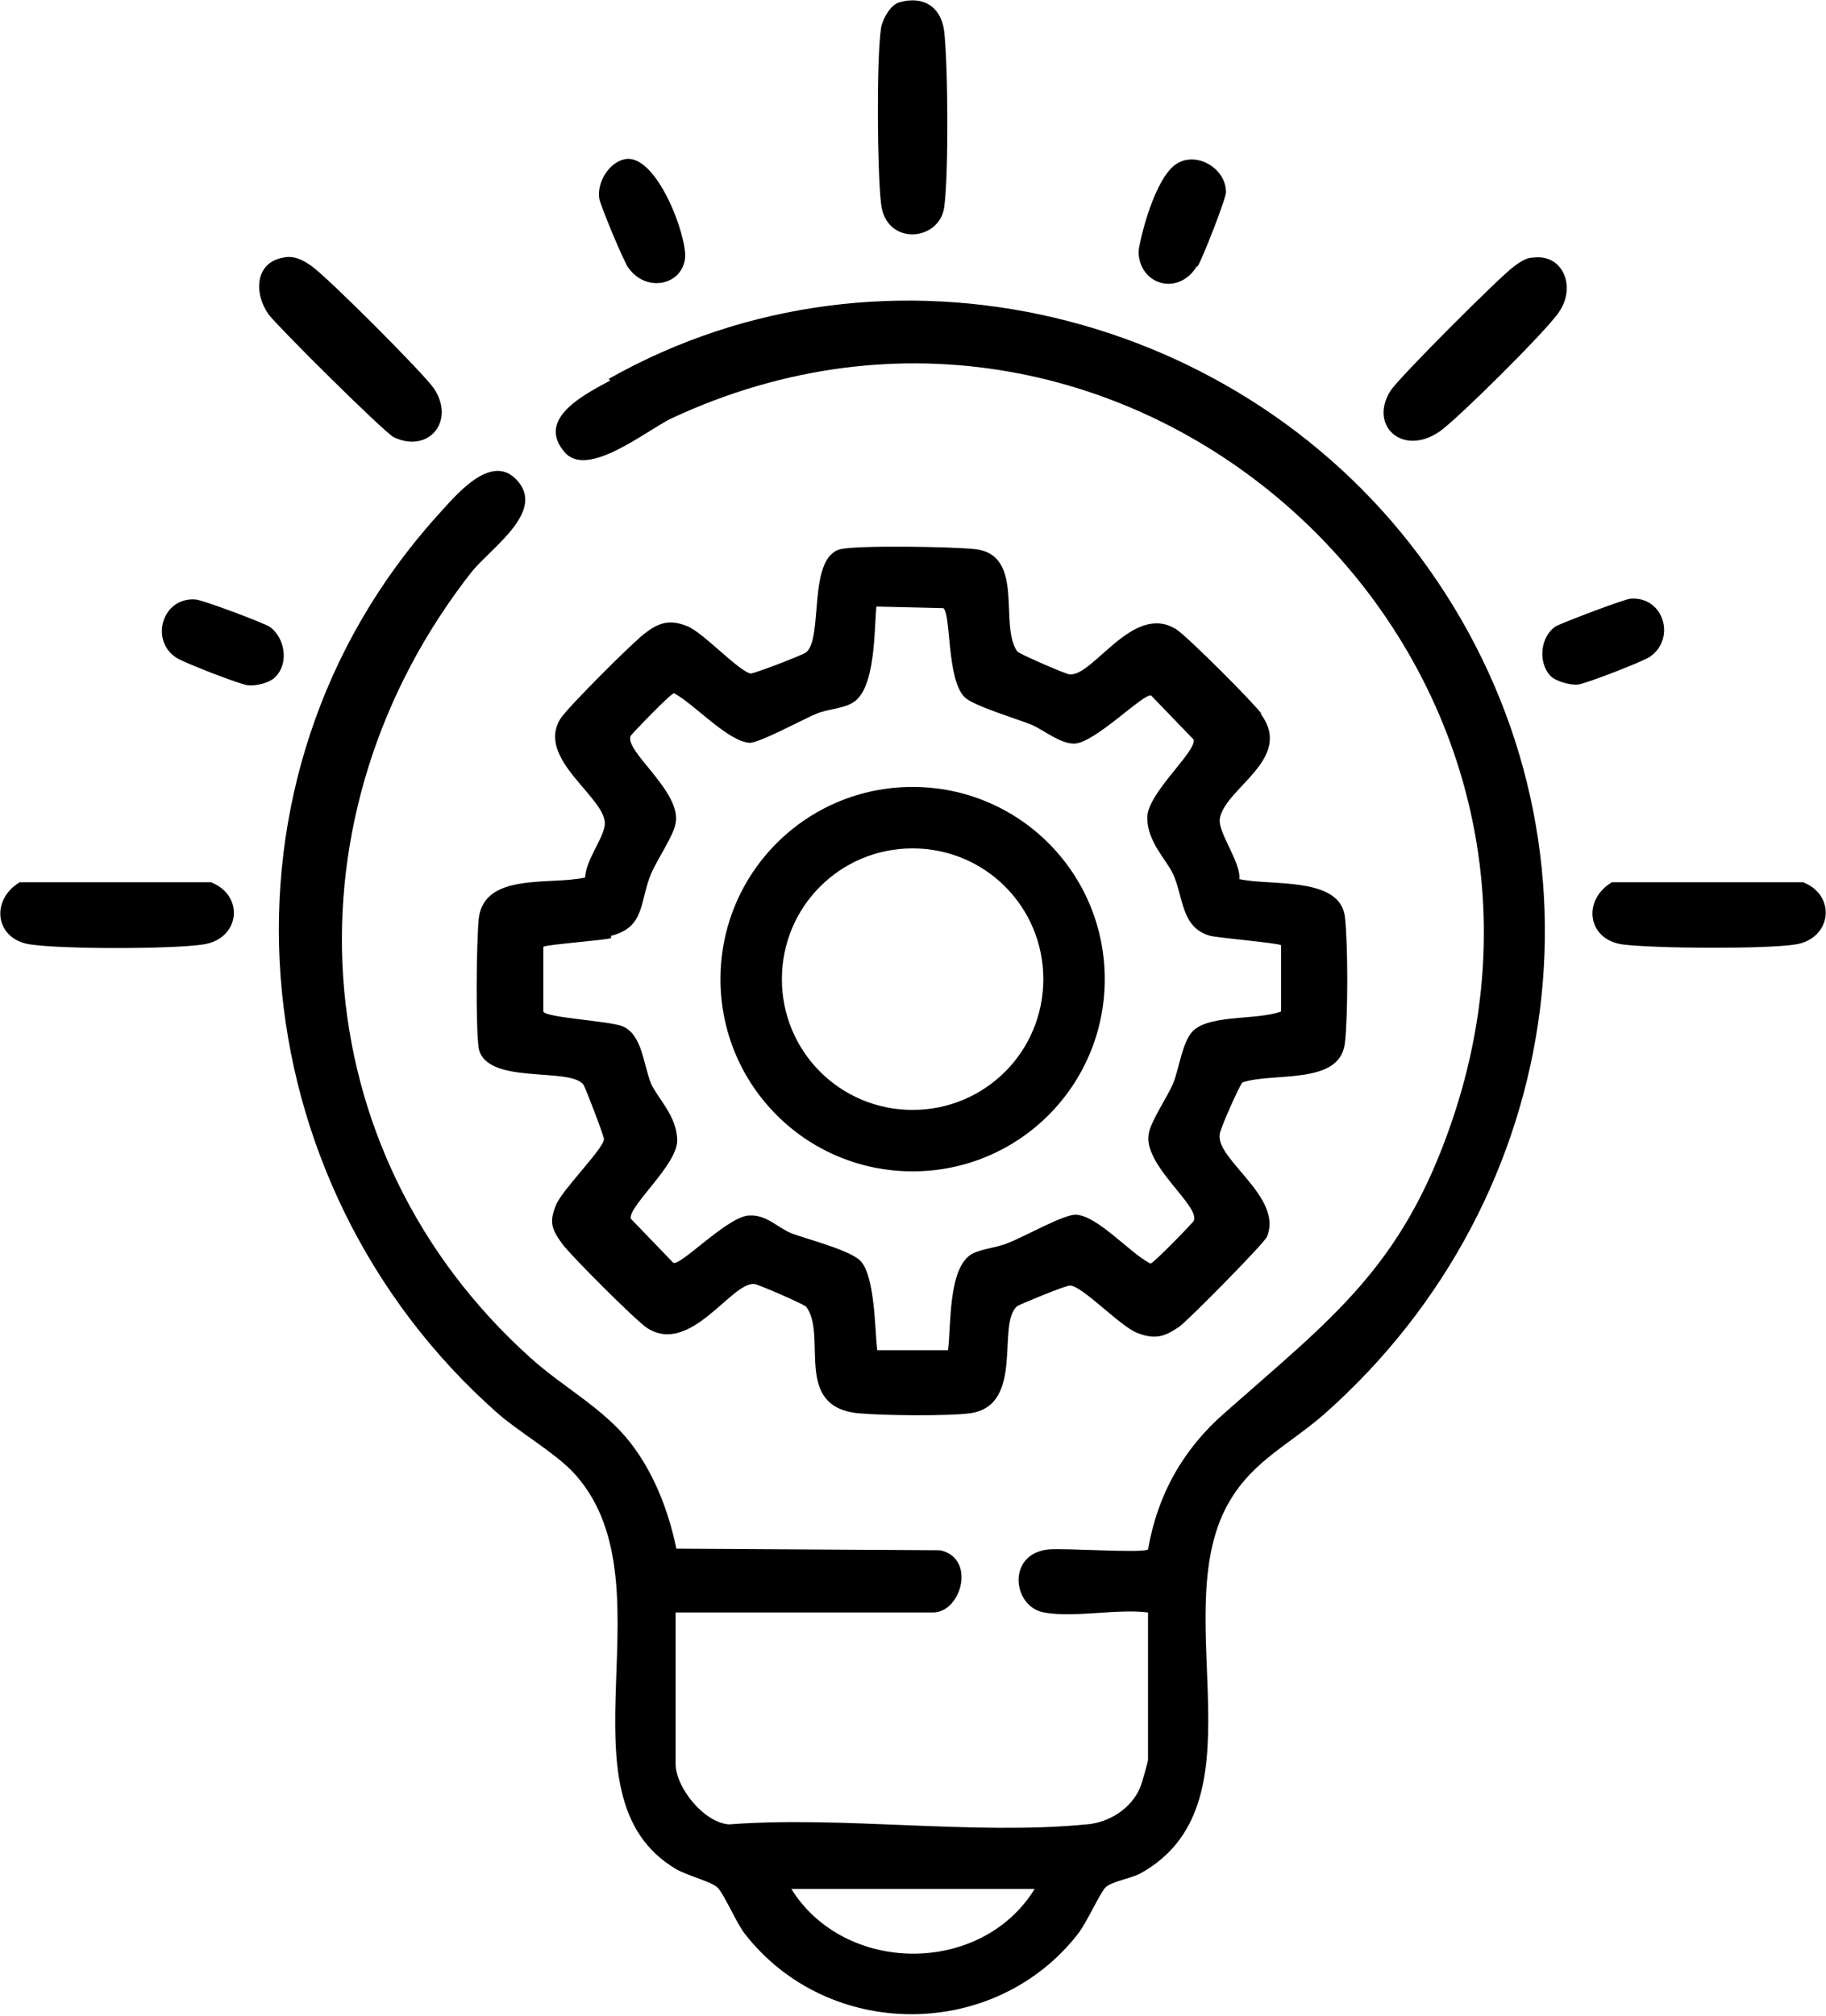 <?xml version="1.0" encoding="UTF-8"?>
<svg id="Layer_1" xmlns="http://www.w3.org/2000/svg" version="1.1" viewBox="0 0 231.9 255.9">
  <!-- Generator: Adobe Illustrator 29.4.0, SVG Export Plug-In . SVG Version: 2.1.0 Build 152)  -->
  <path d="M50,55.5c4.4,2.1,7.9-2,5.1-6.2-1.4-2-13.4-14-15.5-15.5-1.1-.8-2.3-1.4-3.6-1.1-3.6.6-3.8,4.5-1.9,7.2,1.3,1.7,14.5,14.8,15.9,15.6ZM182.8,54.8c2.2-1.5,13.8-13,15.2-15.2,2.2-3.2.5-7.4-3.3-6.9-.9,0-1.7.6-2.4,1.1-1.7,1.2-14.7,14.2-15.7,15.8-2.8,4.4,1.5,8.4,6.2,5.2ZM119.9,26.4c.6-4.1.5-18.4,0-22.5-.4-3-2.6-4.5-5.7-3.6-1.1.3-2.1,2.1-2.3,3.2-.6,3.9-.5,18.3,0,22.4.6,5.3,7.3,4.8,8,.5ZM26.8,112H2.5c-3.8,2.3-3.1,7.3,1.4,7.9,4.1.6,17.8.6,21.9,0,4.7-.7,5.3-6.2,1-7.9ZM229,112h-24.3c-3.8,2.3-3.1,7.3,1.4,7.9,3.9.5,18.1.6,21.9,0,4.6-.7,5.3-6.2,1-7.9h0ZM79.8,34c2.3,3.2,6.8,2.2,7.2-1.2.3-2.8-3.6-13.3-7.6-12.6-2.1.4-3.6,3-3.3,5,.2,1,3.1,8,3.7,8.8ZM152,33.8h.1c.6-.9,3.6-8.6,3.6-9.4,0-3.3-4.4-5.6-6.9-3.1s-4.1,9.4-4.2,10.6c0,4.2,5,5.8,7.4,1.9h0ZM34.3,79.6c-.7-.5-8.7-3.5-9.5-3.5-4.2-.3-5.8,5.2-2.4,7.4.9.6,8.1,3.4,9.1,3.5s2.8-.3,3.5-1.1c1.7-1.7,1.2-4.9-.7-6.3ZM207.1,76c-.7,0-8.8,3.1-9.5,3.5-2,1.3-2.3,4.6-.7,6.3.7.7,2.5,1.2,3.5,1.1s8.2-2.9,9.1-3.5c3.4-2.3,1.8-7.7-2.4-7.4h0ZM77.3,48.1l.2.2c-3.1,1.7-9.5,4.8-5.8,9.1,2.9,3.4,10.3-2.7,13.6-4.3,58-27,119.9,29,99,89.5-6.3,18.3-15.1,24.7-28.7,36.7-5.3,4.6-8.6,10.4-9.8,17.4-.8.5-10.5-.2-12.7,0-5.3.6-4.5,7.3-.5,8,3.8.7,9.3-.5,13.2,0v18.7c0,.2-.8,3.1-1,3.5-1.1,2.7-4,4.5-6.8,4.7-14.3,1.4-30.9-1.1-45.4,0-3.2-.2-6.8-4.7-6.8-7.7v-19.2h32.7c3.6,0,5.5-6.9.9-7.9l-33.5-.2c-1-4.8-2.8-9.5-5.8-13.4-3.4-4.4-8.6-7.1-12.7-10.8-29.4-26.4-31.6-69.1-7.5-99.8,2.5-3.1,9.5-7.7,5.7-11.7-3.3-3.5-7.8,2.1-10,4.5-30.2,33.4-25.6,84.8,7.7,114.1,2.8,2.4,6.8,4.7,9.3,7.2,13.3,13.8-2.7,41.2,13.3,50.6,1.4.8,4.5,1.6,5.2,2.3.8.7,2.4,4.5,3.5,5.9,10.6,13.6,31.7,13.6,42.3,0,1.1-1.4,2.8-5.2,3.5-5.9s3-1.1,4.3-1.7c15.8-8.6,3.9-31.9,10.8-46.1,3-6.1,7.9-8.1,12.7-12.3,31.1-27.5,37.5-73.3,13.1-107.5-23.2-32.6-68.6-43.9-104-23.9h0ZM100.5,239.8h30.9c-6.8,11-24.1,10.9-30.9,0ZM160.2,90.6c-1.1-1.5-9.4-9.8-10.8-10.7-5.5-3.5-10.6,6.1-13.6,5.7-.4,0-6.4-2.6-6.6-2.9-2.4-3.3,1.1-12.4-5.5-13-3-.3-14.3-.5-16.9,0-4.3,1-2.2,11.2-4.4,13.1-.3.3-6.8,2.8-7.1,2.7-1.6-.4-6-5.2-8-6-2.2-.9-3.6-.5-5.4.9-1.5,1.1-9.8,9.4-10.7,10.8-3.3,5.2,6.1,10.2,5.6,13.6-.3,1.9-2.5,4.5-2.5,6.8v-.2c-4.4,1-12.8-.7-13.5,5.2h0c-.3,3.1-.4,13.9,0,16.5,1,4.7,11.6,2.3,13.3,4.6.3.5,2.6,6.5,2.6,6.9,0,1.2-5.3,6.4-6.1,8.4-.9,2.2-.5,3.1.8,4.9,1.1,1.5,9.4,9.8,10.8,10.7,5.5,3.5,10.7-5.9,13.6-5.6.4,0,6.4,2.6,6.6,2.9,2.7,3.7-1.7,12.6,6.5,13.5,3.1.3,11.4.4,14.4,0,6.9-1.1,3.2-11.4,5.9-13.6.3-.2,6.3-2.7,6.7-2.6,1.5,0,6.4,5.2,8.5,6,2.3.9,3.5.5,5.4-.8,1.2-.9,10.8-10.6,11.1-11.4,2.1-5-6.5-9.8-6-13,0-.6,2.6-6.4,2.9-6.6,4-1.3,12.4.4,13-5,.4-3.4.4-12.6,0-16-.6-5.2-9.5-3.9-13.4-4.8.2-2.1-2.7-5.9-2.5-7.6.6-4,9.5-7.6,5.2-13.4h.1ZM162.7,120v8.4c-2.9,1.1-8.7.4-11,2.3-1.5,1.2-1.9,4.8-2.7,6.8-.7,1.7-2.9,4.9-3.1,6.4-.8,4,6.6,9.2,5.7,11.1-.2.3-5.1,5.4-5.5,5.4-2.6-1.3-6.7-6.1-9.5-6.2-1.6,0-6.5,2.8-8.6,3.6-1.4.6-3.3.7-4.6,1.4-3,1.8-2.6,9-3,12.2h-9c-.3-2.8-.3-9.1-2-11.2-1.1-1.4-6.6-2.8-8.8-3.6-1.8-.7-3.2-2.4-5.4-2.3-2.7,0-8.8,6.5-9.7,6l-5.4-5.6c-.3-1.6,5.9-6.8,5.9-9.9s-2.5-5.4-3.3-7.2c-1-2.4-1.1-6.2-3.6-7.3-1.6-.7-9.9-1.1-10.1-1.9v-8.2c.4-.3,7.4-.8,8.6-1.1v-.3c4.4-1.1,3.6-4.4,5.1-7.9.7-1.7,2.9-4.9,3.1-6.4.8-4-6.6-9.2-5.7-11.1.2-.3,5.1-5.4,5.5-5.4,2.6,1.4,6.8,6.1,9.6,6.3,1.3,0,6.8-3,8.5-3.7,1.4-.6,3.3-.6,4.6-1.4,2.9-1.7,2.7-9.1,3-12.2l8.5.2c1,.7.4,9,2.7,11.3,1.1,1.1,6.5,2.7,8.5,3.5,1.6.7,3.6,2.4,5.4,2.4,2.6,0,8.9-6.5,9.8-6.1l5.4,5.6c.3,1.6-5.9,6.8-5.9,9.9s2.5,5.4,3.3,7.2c1.3,2.9,1,6.8,4.7,7.8,1.3.3,8.6.9,9,1.2h0ZM115.9,99.9c-13.5,0-24.4,10.9-24.4,24.4s10.9,24.4,24.4,24.4,24.4-10.9,24.4-24.4-10.9-24.4-24.4-24.4ZM115.9,140.9c-9.2,0-16.6-7.4-16.6-16.6s7.4-16.6,16.6-16.6,16.6,7.4,16.6,16.6-7.4,16.6-16.6,16.6Z"/>
</svg>